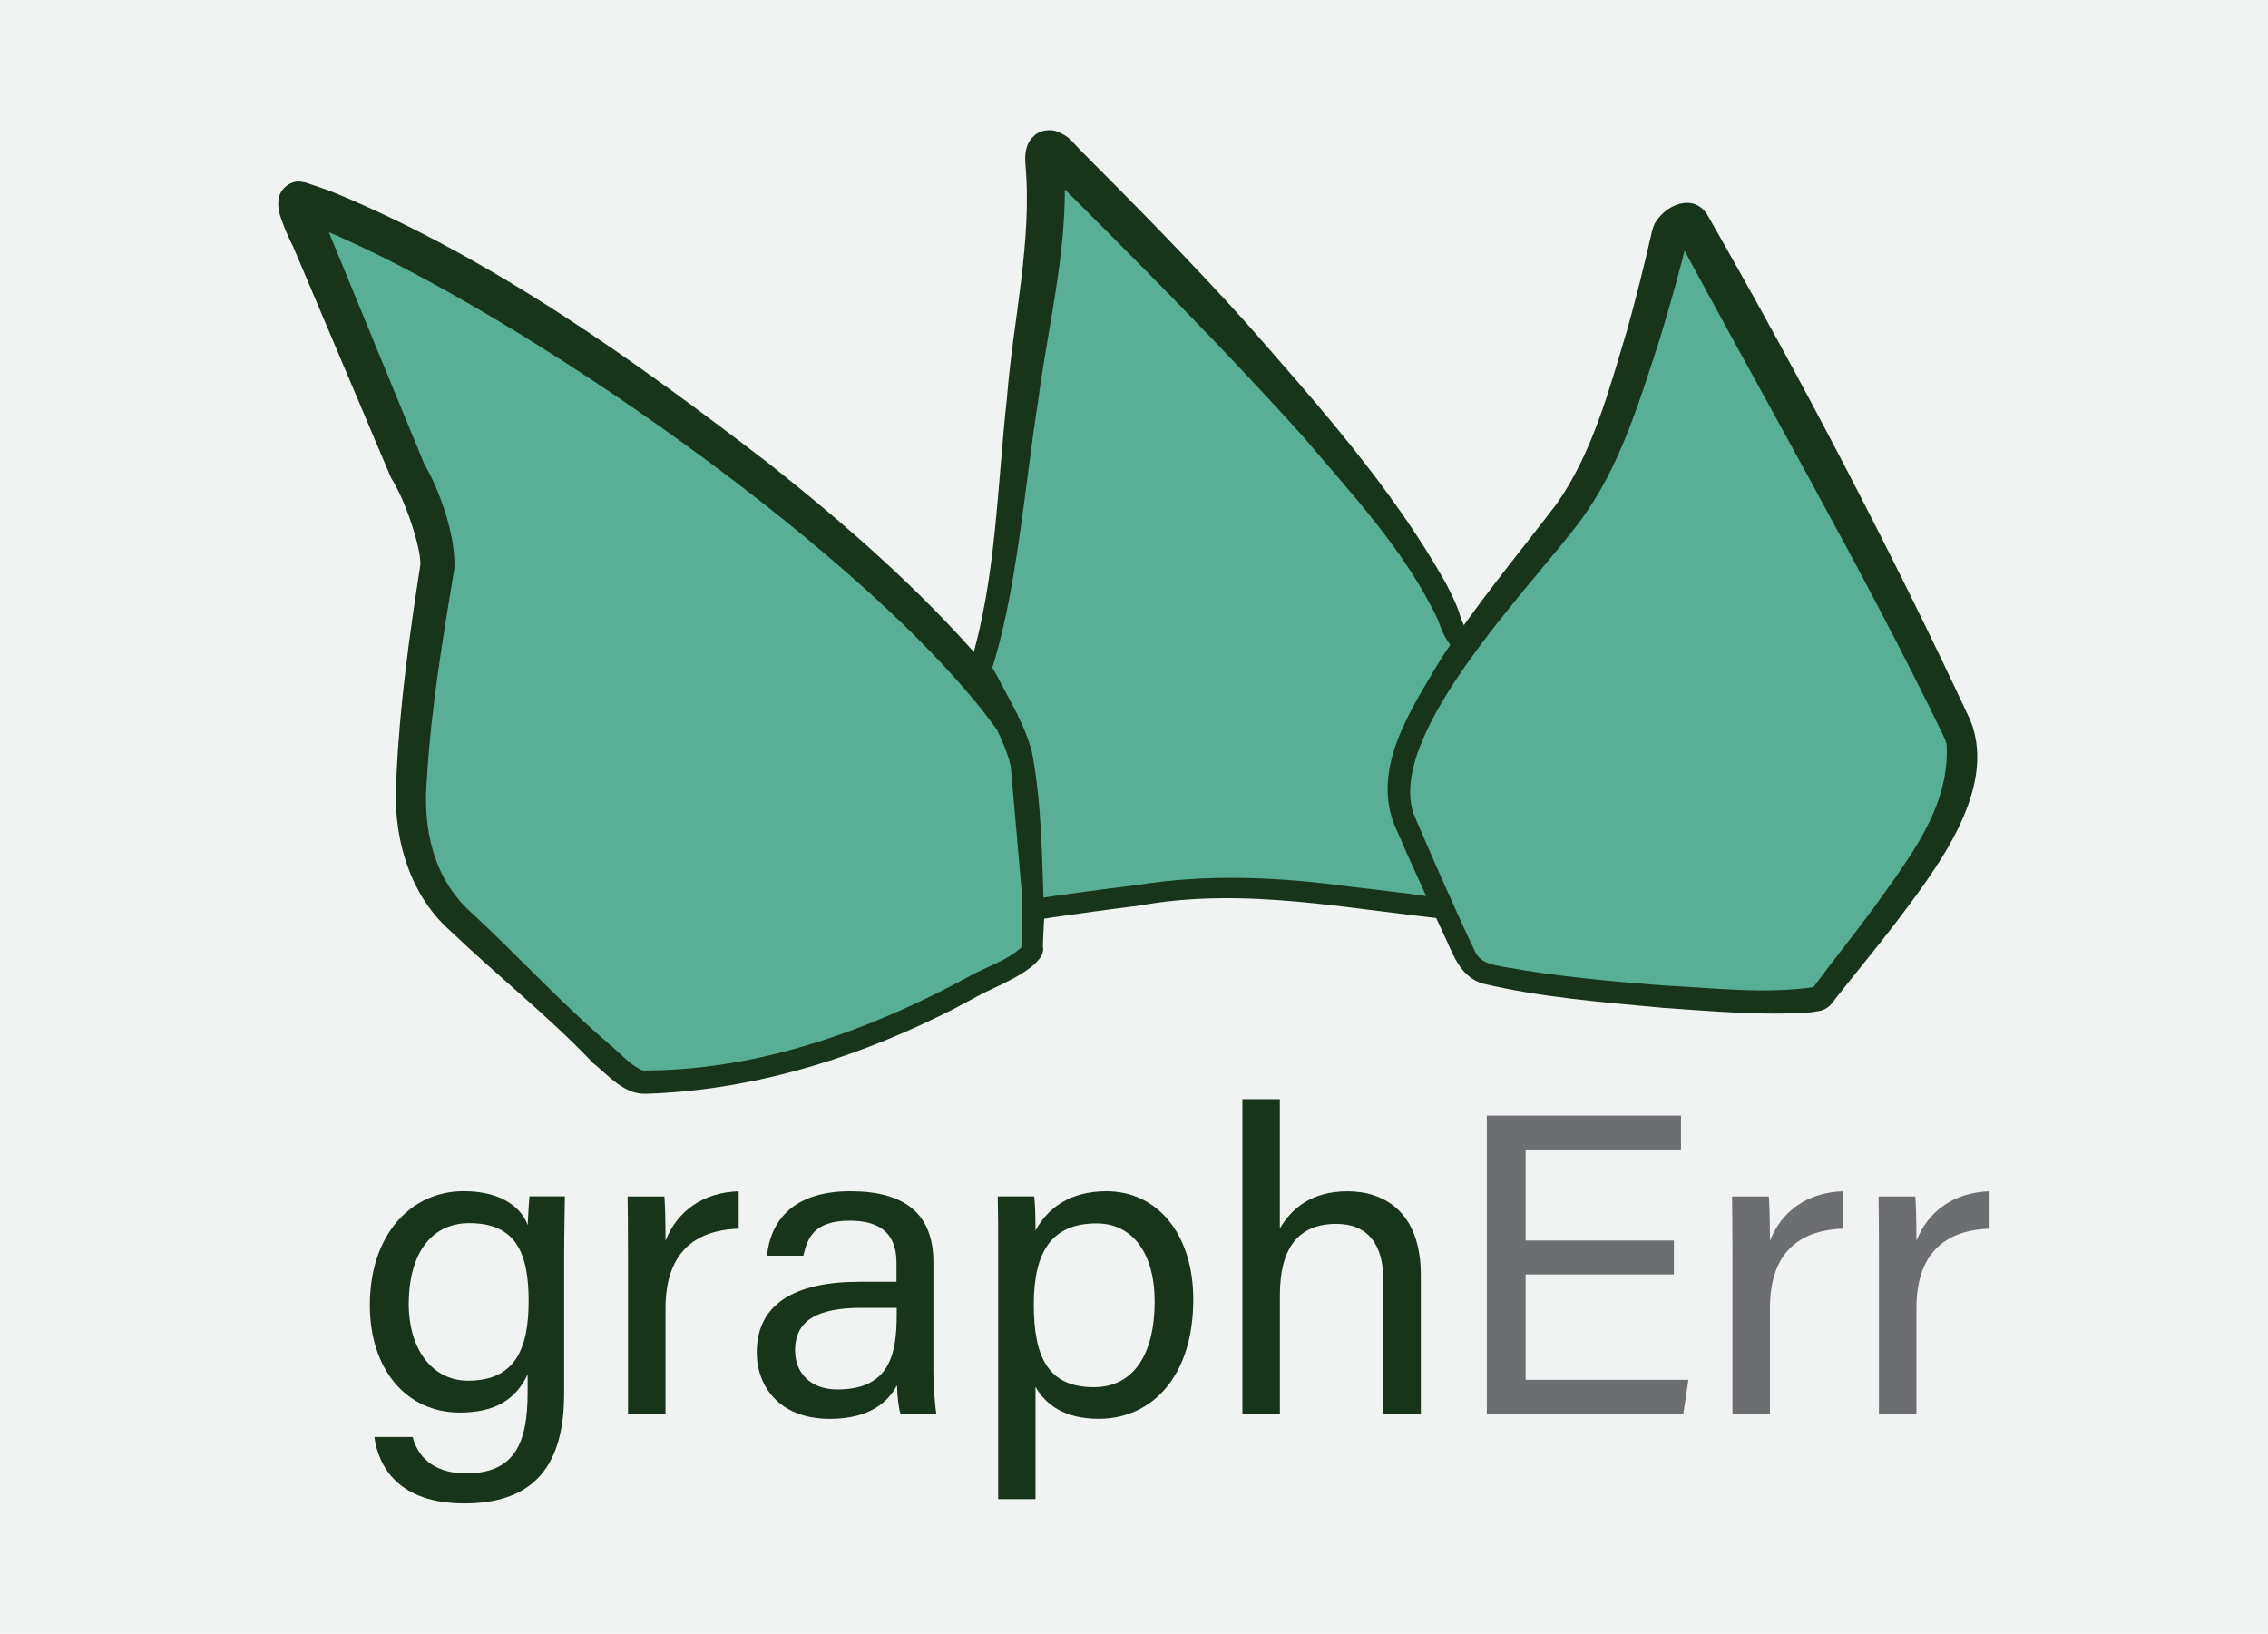 <?xml version="1.0" encoding="UTF-8"?><svg id="Layer_2" xmlns="http://www.w3.org/2000/svg" viewBox="0 0 436.75 314.56"><defs><style>.cls-1{fill:#f1f2f2;}.cls-2{fill:#18341a;}.cls-3{fill:#6d6e71;}.cls-4{fill:#59af95;}</style></defs><g id="Layer_2-2"><rect class="cls-1" width="436.75" height="314.56"/><g><g><path class="cls-4" d="M279.94,170.24s-34.87-8.18-79.3,1.23"/><path class="cls-2" d="M200.63,175.22c-1.73,0-3.29-1.21-3.66-2.97-.43-2.03,.87-4.02,2.89-4.45,44.74-9.48,79.48-1.56,80.94-1.22,2.01,.47,3.26,2.49,2.79,4.5-.47,2.02-2.47,3.28-4.5,2.8-.34-.08-34.65-7.86-77.67,1.25-.26,.06-.52,.08-.78,.08Z"/></g><g><g><path class="cls-4" d="M115.68,202.8l-4.24-4.02-24.48-22.96c-3.69-3.97-6.78-10.85-7.5-16.22-1.74-13.03,4.74-50.29,4.74-50.29,.1-8.32-4.73-16.85-5.71-18.65l-18.71-44.84c-.8-1.47-3.6-7.64-2-7.14,36.02,11.28,115.93,69.07,136.15,99.62,1,1.51,2.63,5.93,3.21,8.25,.05,.19,.08,.39,.09,.58l1.78,25.2,.02,.59-.22,9.29c.72,2.57-8.53,6.11-10.86,7.42-9.66,5.44-35.81,18.57-63.86,18.75-2.79,.02-5.64-3.33-8.42-5.59Z"/><path class="cls-2" d="M114.11,204.59c-8.58-9.01-18.42-16.77-27.4-25.36-8.34-7.36-11.23-19.08-10.36-29.82,.62-13.69,2.51-27.15,4.6-40.66,.15-3.16-2.79-12.29-5.65-16.75l-18.94-44.74,.16,.34c-.68-1.29-1.13-2.32-1.64-3.53-.69-2.01-1.66-3.56-1.15-6.13,.4-1.68,2.22-3.14,4.05-2.98,1.77,.27,.9,.19,1.81,.43,1.72,.63,3.48,1.13,5.12,1.84,30.43,12.67,57.42,32.13,83.4,52.06,14.69,11.71,28.87,24.02,41.22,38.3,3.05,3.82,6.48,7.57,8.35,12.17,.81,1.99,1.48,4.13,2.01,6.19,.3,1.03,.41,7.14,.54,8.27,.11,2.41,.84,15.26,.94,17.44,.17,2.66-.32,7.95-.33,10.61,.73,3.55-7.22,6.94-11.28,8.85-2.86,1.5-5.91,3.26-8.84,4.62-17.53,8.56-36.64,14.24-56.24,14.87-4.35,.22-7.43-3.69-10.4-6.02h0Zm3.14-3.58c2.07,1.68,3.84,3.77,6.02,4.9,.63,.38,1.19,.17,1.89,.21,21.52-.26,42.48-7.82,61.26-17.99,3.36-1.95,7.6-3.13,10.38-5.81,.16-.2-.08-.05,.05,.45l-.07-.6,.05-6.92c.22-2-.26-4.84-.36-6.82-.4-4.68-1.43-16.27-1.82-20.77-.47-2.32-1.62-5-2.67-7.17C168.28,107.57,99.92,59.88,62.03,44.16c-1.66-.7-3.41-1.25-5.1-1.84-.03-.06-.67-.12,.54,.05,1.52,.13,3.11-1.09,3.44-2.48,.15-.64,.09-.73,.1-.83,.43,1.62,1.41,3.81,2.19,5.34l18.49,44.93c2.69,4.59,6.01,13.11,5.82,20.02-2.19,13.34-4.48,26.83-5.28,40.32-.88,9.65,1.1,19.19,8.25,25.79,9.01,8.3,17.49,17.63,26.79,25.54h0Z"/></g><g><path class="cls-4" d="M282.95,126.94c.15-.31,.3-.64,.27-.99-.03-.46-.37-.84-.69-1.18-.9-.97-1.75-2.01-2.41-3.16-.7-1.24-.99-2.61-1.55-3.9-.63-1.45-1.35-2.86-2.12-4.24-1.84-3.34-3.93-6.53-6.11-9.65-2.56-3.66-5.27-7.22-8.04-10.73-3.02-3.81-6.12-7.54-9.28-11.23s-6.51-7.48-9.84-11.16c-3.2-3.54-6.43-7.04-9.7-10.52-2.93-3.12-10.89-11.22-13.87-14.3-2.44-2.52-4.89-5.02-7.35-7.51-1.71-1.73-3.42-3.44-5.15-5.15-.75-.74-1.5-1.48-2.3-2.26-1.15-1.41-4.31-4.65-3.61,1.16,1.31,10.8-2.41,28.37-4.6,47.24-.85,7.32-3.84,37.32-6.88,46.57l-.11,.4-.22,.62c-.4,1.21-.63,1.91-.63,1.91l.93,1.44s5.8,10.36,6.83,14.15c2.02,7.43,2.47,30.7,2.47,30.7,0,0,28.44-4.29,38.01-4.34,10.7-.06,42.56,4.42,42.56,4.42l-7.74-23.86c1.42-3.13,2.85-6.26,4.27-9.39,2.28-5.01,4.53-10.04,6.87-15.03Z"/><path class="cls-2" d="M281.03,126.04c.15-.27,.09-.33,.08,0,.02,.38,.18,.52,.08,.4-1.43-1.6-2.81-3.19-3.63-5.33l-.7-1.86c-6.25-13.18-16.66-24.25-26.05-35.34-15.58-17.29-32.12-33.91-48.62-50.29-.35-.36-.71-.84-1.04-1.14-.17-.21-.56-.36,.03-.11,.7,.35,2.08,0,2.75-.59,.9-.84,.81-1.25,.87-1.31,1.35,15.59-2.91,31.51-4.91,46.9-2.46,15.42-4.18,37.49-9.12,52.16l-.23-1.81c.5,.76,1.26,1.97,1.63,2.72,2.41,4.7,5.07,8.96,6.52,14.18,1.93,10.12,1.96,20.32,2.33,30.5l-2.34-1.97c6.71-.98,13.41-1.9,20.14-2.71,13.51-2.2,27.35-1.59,40.85,.25,6.73,.77,13.44,1.61,20.16,2.53l-2.22,2.64-7.78-23.85c-.17-.51-.12-1.05,.09-1.5l11.11-24.46h0Zm3.85,1.8l-11.17,24.38,.09-1.5,7.7,23.87c.35,1.07-.24,2.22-1.31,2.56-20.29-1.99-40.4-6.5-60.86-2.76-6.68,.83-13.37,1.77-20.02,2.76-1.11,.17-2.15-.6-2.32-1.71-.43-9.95-.47-20.14-2.34-29.86-1.23-4.4-4.03-8.98-6.17-13.13-.6-1.43-2.3-2.81-1.71-4.26,5.08-16.66,5.23-34.28,7.14-51.57,1.19-15.12,4.9-30.06,3.55-45.11-.03-.74-.11-1.44,.14-2.69,.18-.59,.29-1.55,1.61-2.75,1.08-1.03,3.13-1.23,4.3-.77,2.42,.99,2.81,1.81,4.21,3.28,9.54,9.54,22.23,22.41,32.28,33.61,13.78,15.73,28,31.64,38.34,49.95,.96,1.84,1.87,3.62,2.6,5.63,.43,1.63,1.1,3.2,2.27,4.56l1.32,1.49c.31,.39,.81,1.12,.84,2.16,0,.99-.34,1.55-.47,1.86h0Z"/></g><g><path class="cls-4" d="M325.61,42.98c8.96,15.57,44.05,80.53,51.63,98.11,.37,.85,.57,1.73,.62,2.65,.14,2.62-.17,8.29-3.99,16.01-4.96,10.03-19.22,26.81-23.06,32.12-2.06,2.84-49.61-.73-64.17-4.27-2.01-.49-3.67-1.85-4.54-3.73-2.56-5.48-8.33-17.96-11.95-26.63-6.27-15.01,22.81-46.43,32.59-59.51,8.54-11.41,16.28-41.77,18.85-52.59,.33-1.39,3.31-3.4,4.03-2.16Z"/><path class="cls-2" d="M328.7,41.21c18.25,31.88,35.23,64.28,50.77,97.57,5.33,13.52-7,29.05-14.67,39.25-4.06,5.25-8.3,10.38-12.37,15.57-1.44,1.26-2.23,1.01-3.6,1.32-9.64,.71-19.17-.23-28.63-.86-11.58-1.08-23.19-1.97-34.59-4.65-3.91-1.11-5.47-4.73-6.94-8.1-1.69-3.58-6.14-13.4-7.82-17.14l-2.51-5.78c-3.99-11.02,3.54-21.98,8.84-31.03,6.83-10.67,14.94-20.31,22.55-30.29,6.98-9.9,10.15-22.06,13.65-33.67,1.62-5.8,3.22-12.17,4.56-18.06l.17-.76s.35-1.3,.64-1.69c1.99-3.41,7.24-5.75,9.95-1.67h0Zm-6.18,3.56c.57,1.13,2.08,1.59,2.82,1.32,.07-.04-.16,.06-.3,.18-.15,.1-.31,.31-.21,.16-.88,4.05-3.48,13.23-5.19,18.81-3.97,12.09-7.65,24.81-15.47,35.25-9.18,12.33-37.31,40.79-31.94,56.26,3.48,8.1,8.19,18.93,12.01,26.85,1.17,1.93,3.27,2.18,5.41,2.59,10.18,1.85,20.53,2.77,30.87,3.58,9.62,.48,19.41,1.67,28.82,.29,.12,0,.19-.18-.28,.24-.06,.06-.13,.15-.16,.2,3.88-5.27,7.97-10.31,11.82-15.55,6.88-9.68,14.8-19.48,14.14-31.55-.05-.59-.61-1.66-.85-2.2-14.2-29.55-35.84-67.17-51.48-96.42h0Z"/></g></g><g><path class="cls-2" d="M108.63,268.45c0,13.41-5.53,21.04-19.19,21.04-12.69,0-16.58-7.1-17.34-12.79h7.36c1.22,4.58,4.9,7.01,10.29,7.01,9.5,0,11.86-6.03,11.86-15.66v-3.39c-2.23,4.69-6.07,7.34-13.08,7.34-10.3,0-17.31-8.39-17.31-20.66,0-13.66,7.95-21.97,18.07-21.97,7.98,0,11.37,3.76,12.33,6.53,.08-1.9,.25-4.67,.33-5.54h6.83c-.03,2.42-.14,8.06-.14,12.08v25.99Zm-29.92-17.4c0,8.83,4.58,14.81,11.42,14.81,9.03,0,11.67-6.06,11.67-15.35s-2.48-14.99-11.42-14.99c-7.74,0-11.67,6.47-11.67,15.53Z"/><path class="cls-2" d="M120.94,241.75c0-5.85-.05-9.14-.08-11.37h7.08c.11,1.17,.22,4.46,.22,8.54,2.19-5.66,7.18-9.32,14.09-9.53v7.2c-8.58,.26-14.09,4.74-14.09,15.31v20.31h-7.22v-30.47Z"/><path class="cls-2" d="M179.74,263.1c0,3.81,.33,7.92,.58,9.12h-6.91c-.33-.93-.58-2.92-.68-5.48-1.46,2.79-4.8,6.47-12.92,6.47-9.86,0-14.08-6.42-14.08-12.79,0-9.34,7.33-13.61,19.77-13.61h7.14v-3.57c0-3.69-1.18-8.19-9.01-8.19-6.99,0-8.17,3.47-8.93,6.73h-6.99c.55-5.77,4.12-12.43,16.15-12.4,10.22,.03,15.89,4.19,15.89,13.71v20Zm-7.05-11.27h-6.77c-8.34,0-12.81,2.31-12.81,8.2,0,4.35,2.98,7.52,8.14,7.52,10.08,0,11.43-6.79,11.43-14.38v-1.34Z"/><path class="cls-2" d="M199.41,267.05v21.61h-7.19v-48.08c0-3.41,0-6.95-.08-10.21h7.02c.17,1.39,.25,3.93,.25,6.58,2.27-4.22,6.51-7.57,13.67-7.57,9.68,0,16.71,8.11,16.71,20.84,0,14.94-8.07,22.98-18.2,22.98-6.76,0-10.3-2.84-12.18-6.16Zm22.94-16.54c0-8.87-4.04-14.94-11.18-14.94-8.67,0-12.09,5.48-12.09,15.65s2.81,15.89,11.55,15.89c7.65,0,11.73-6.3,11.73-16.6Z"/><path class="cls-2" d="M246.46,211.64v24.91c2.13-3.68,5.94-7.16,13.06-7.16,6.7,0,14.09,3.67,14.09,16.12v26.71h-7.19v-25.5c0-7.12-3.01-11.06-9.1-11.06-7.52,0-10.85,4.97-10.85,13.69v22.87h-7.22v-60.58h7.22Z"/><path class="cls-3" d="M322.34,245.39h-28.55v20.31h31.35l-.98,6.52h-37.84v-57.41h37.39v6.52h-29.92v17.53h28.55v6.52Z"/><path class="cls-3" d="M333.62,241.75c0-5.85-.05-9.14-.08-11.37h7.08c.11,1.17,.22,4.46,.22,8.54,2.19-5.66,7.18-9.32,14.09-9.53v7.2c-8.58,.26-14.09,4.74-14.09,15.31v20.31h-7.22v-30.47Z"/><path class="cls-3" d="M361.83,241.75c0-5.85-.05-9.14-.08-11.37h7.08c.11,1.17,.22,4.46,.22,8.54,2.19-5.66,7.18-9.32,14.09-9.53v7.2c-8.58,.26-14.09,4.74-14.09,15.31v20.31h-7.22v-30.47Z"/></g></g></g></svg>